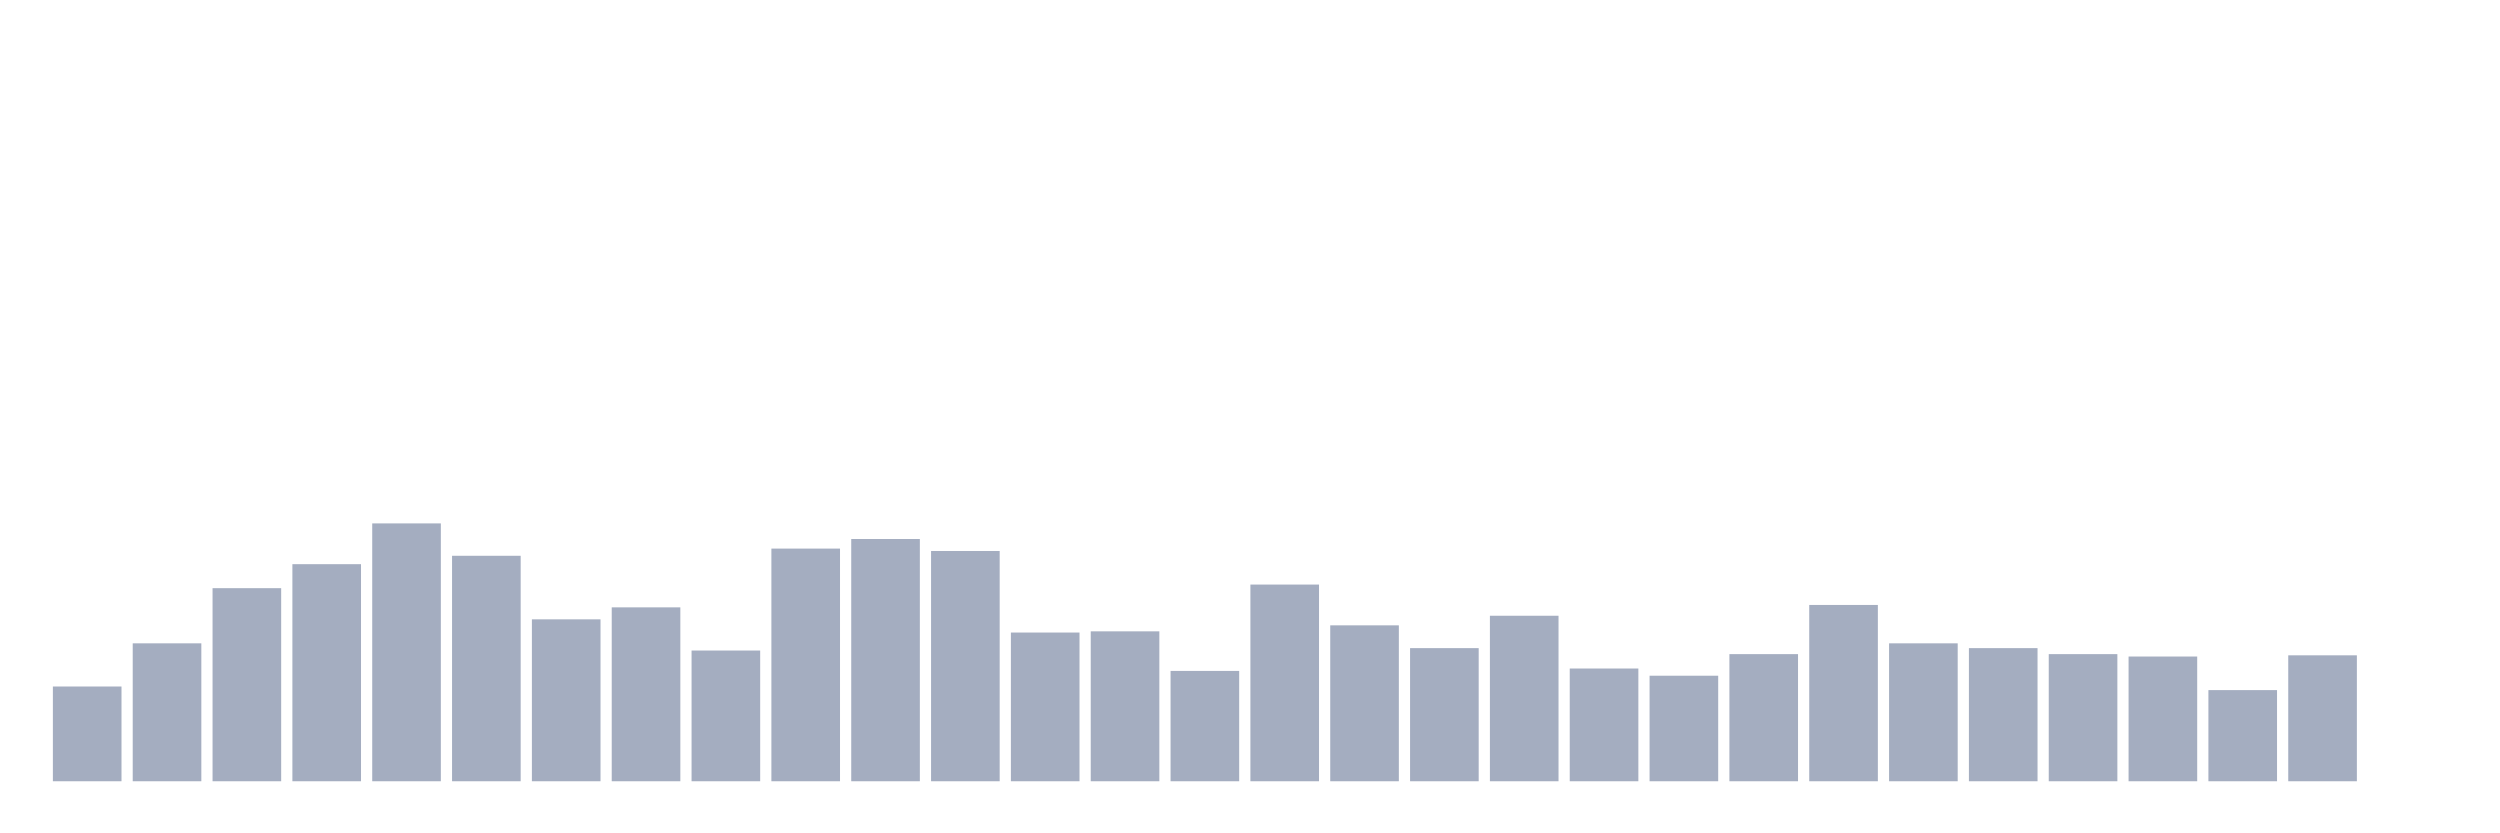 <svg xmlns="http://www.w3.org/2000/svg" viewBox="0 0 480 160"><g transform="translate(10,10)"><rect class="bar" x="0.153" width="13.175" y="121.809" height="18.191" fill="rgb(164,173,192)"></rect><rect class="bar" x="15.482" width="13.175" y="113.52" height="26.48" fill="rgb(164,173,192)"></rect><rect class="bar" x="30.81" width="13.175" y="102.928" height="37.072" fill="rgb(164,173,192)"></rect><rect class="bar" x="46.138" width="13.175" y="98.322" height="41.678" fill="rgb(164,173,192)"></rect><rect class="bar" x="61.466" width="13.175" y="90.493" height="49.507" fill="rgb(164,173,192)"></rect><rect class="bar" x="76.794" width="13.175" y="96.711" height="43.289" fill="rgb(164,173,192)"></rect><rect class="bar" x="92.123" width="13.175" y="108.914" height="31.086" fill="rgb(164,173,192)"></rect><rect class="bar" x="107.451" width="13.175" y="106.612" height="33.388" fill="rgb(164,173,192)"></rect><rect class="bar" x="122.779" width="13.175" y="114.901" height="25.099" fill="rgb(164,173,192)"></rect><rect class="bar" x="138.107" width="13.175" y="95.329" height="44.671" fill="rgb(164,173,192)"></rect><rect class="bar" x="153.436" width="13.175" y="93.487" height="46.513" fill="rgb(164,173,192)"></rect><rect class="bar" x="168.764" width="13.175" y="95.789" height="44.211" fill="rgb(164,173,192)"></rect><rect class="bar" x="184.092" width="13.175" y="111.447" height="28.553" fill="rgb(164,173,192)"></rect><rect class="bar" x="199.42" width="13.175" y="111.217" height="28.783" fill="rgb(164,173,192)"></rect><rect class="bar" x="214.748" width="13.175" y="118.816" height="21.184" fill="rgb(164,173,192)"></rect><rect class="bar" x="230.077" width="13.175" y="102.237" height="37.763" fill="rgb(164,173,192)"></rect><rect class="bar" x="245.405" width="13.175" y="110.066" height="29.934" fill="rgb(164,173,192)"></rect><rect class="bar" x="260.733" width="13.175" y="114.441" height="25.559" fill="rgb(164,173,192)"></rect><rect class="bar" x="276.061" width="13.175" y="108.224" height="31.776" fill="rgb(164,173,192)"></rect><rect class="bar" x="291.39" width="13.175" y="118.355" height="21.645" fill="rgb(164,173,192)"></rect><rect class="bar" x="306.718" width="13.175" y="119.737" height="20.263" fill="rgb(164,173,192)"></rect><rect class="bar" x="322.046" width="13.175" y="115.592" height="24.408" fill="rgb(164,173,192)"></rect><rect class="bar" x="337.374" width="13.175" y="106.151" height="33.849" fill="rgb(164,173,192)"></rect><rect class="bar" x="352.702" width="13.175" y="113.52" height="26.48" fill="rgb(164,173,192)"></rect><rect class="bar" x="368.031" width="13.175" y="114.441" height="25.559" fill="rgb(164,173,192)"></rect><rect class="bar" x="383.359" width="13.175" y="115.592" height="24.408" fill="rgb(164,173,192)"></rect><rect class="bar" x="398.687" width="13.175" y="116.053" height="23.947" fill="rgb(164,173,192)"></rect><rect class="bar" x="414.015" width="13.175" y="122.5" height="17.5" fill="rgb(164,173,192)"></rect><rect class="bar" x="429.344" width="13.175" y="115.822" height="24.178" fill="rgb(164,173,192)"></rect><rect class="bar" x="444.672" width="13.175" y="140" height="0" fill="rgb(164,173,192)"></rect></g></svg>
